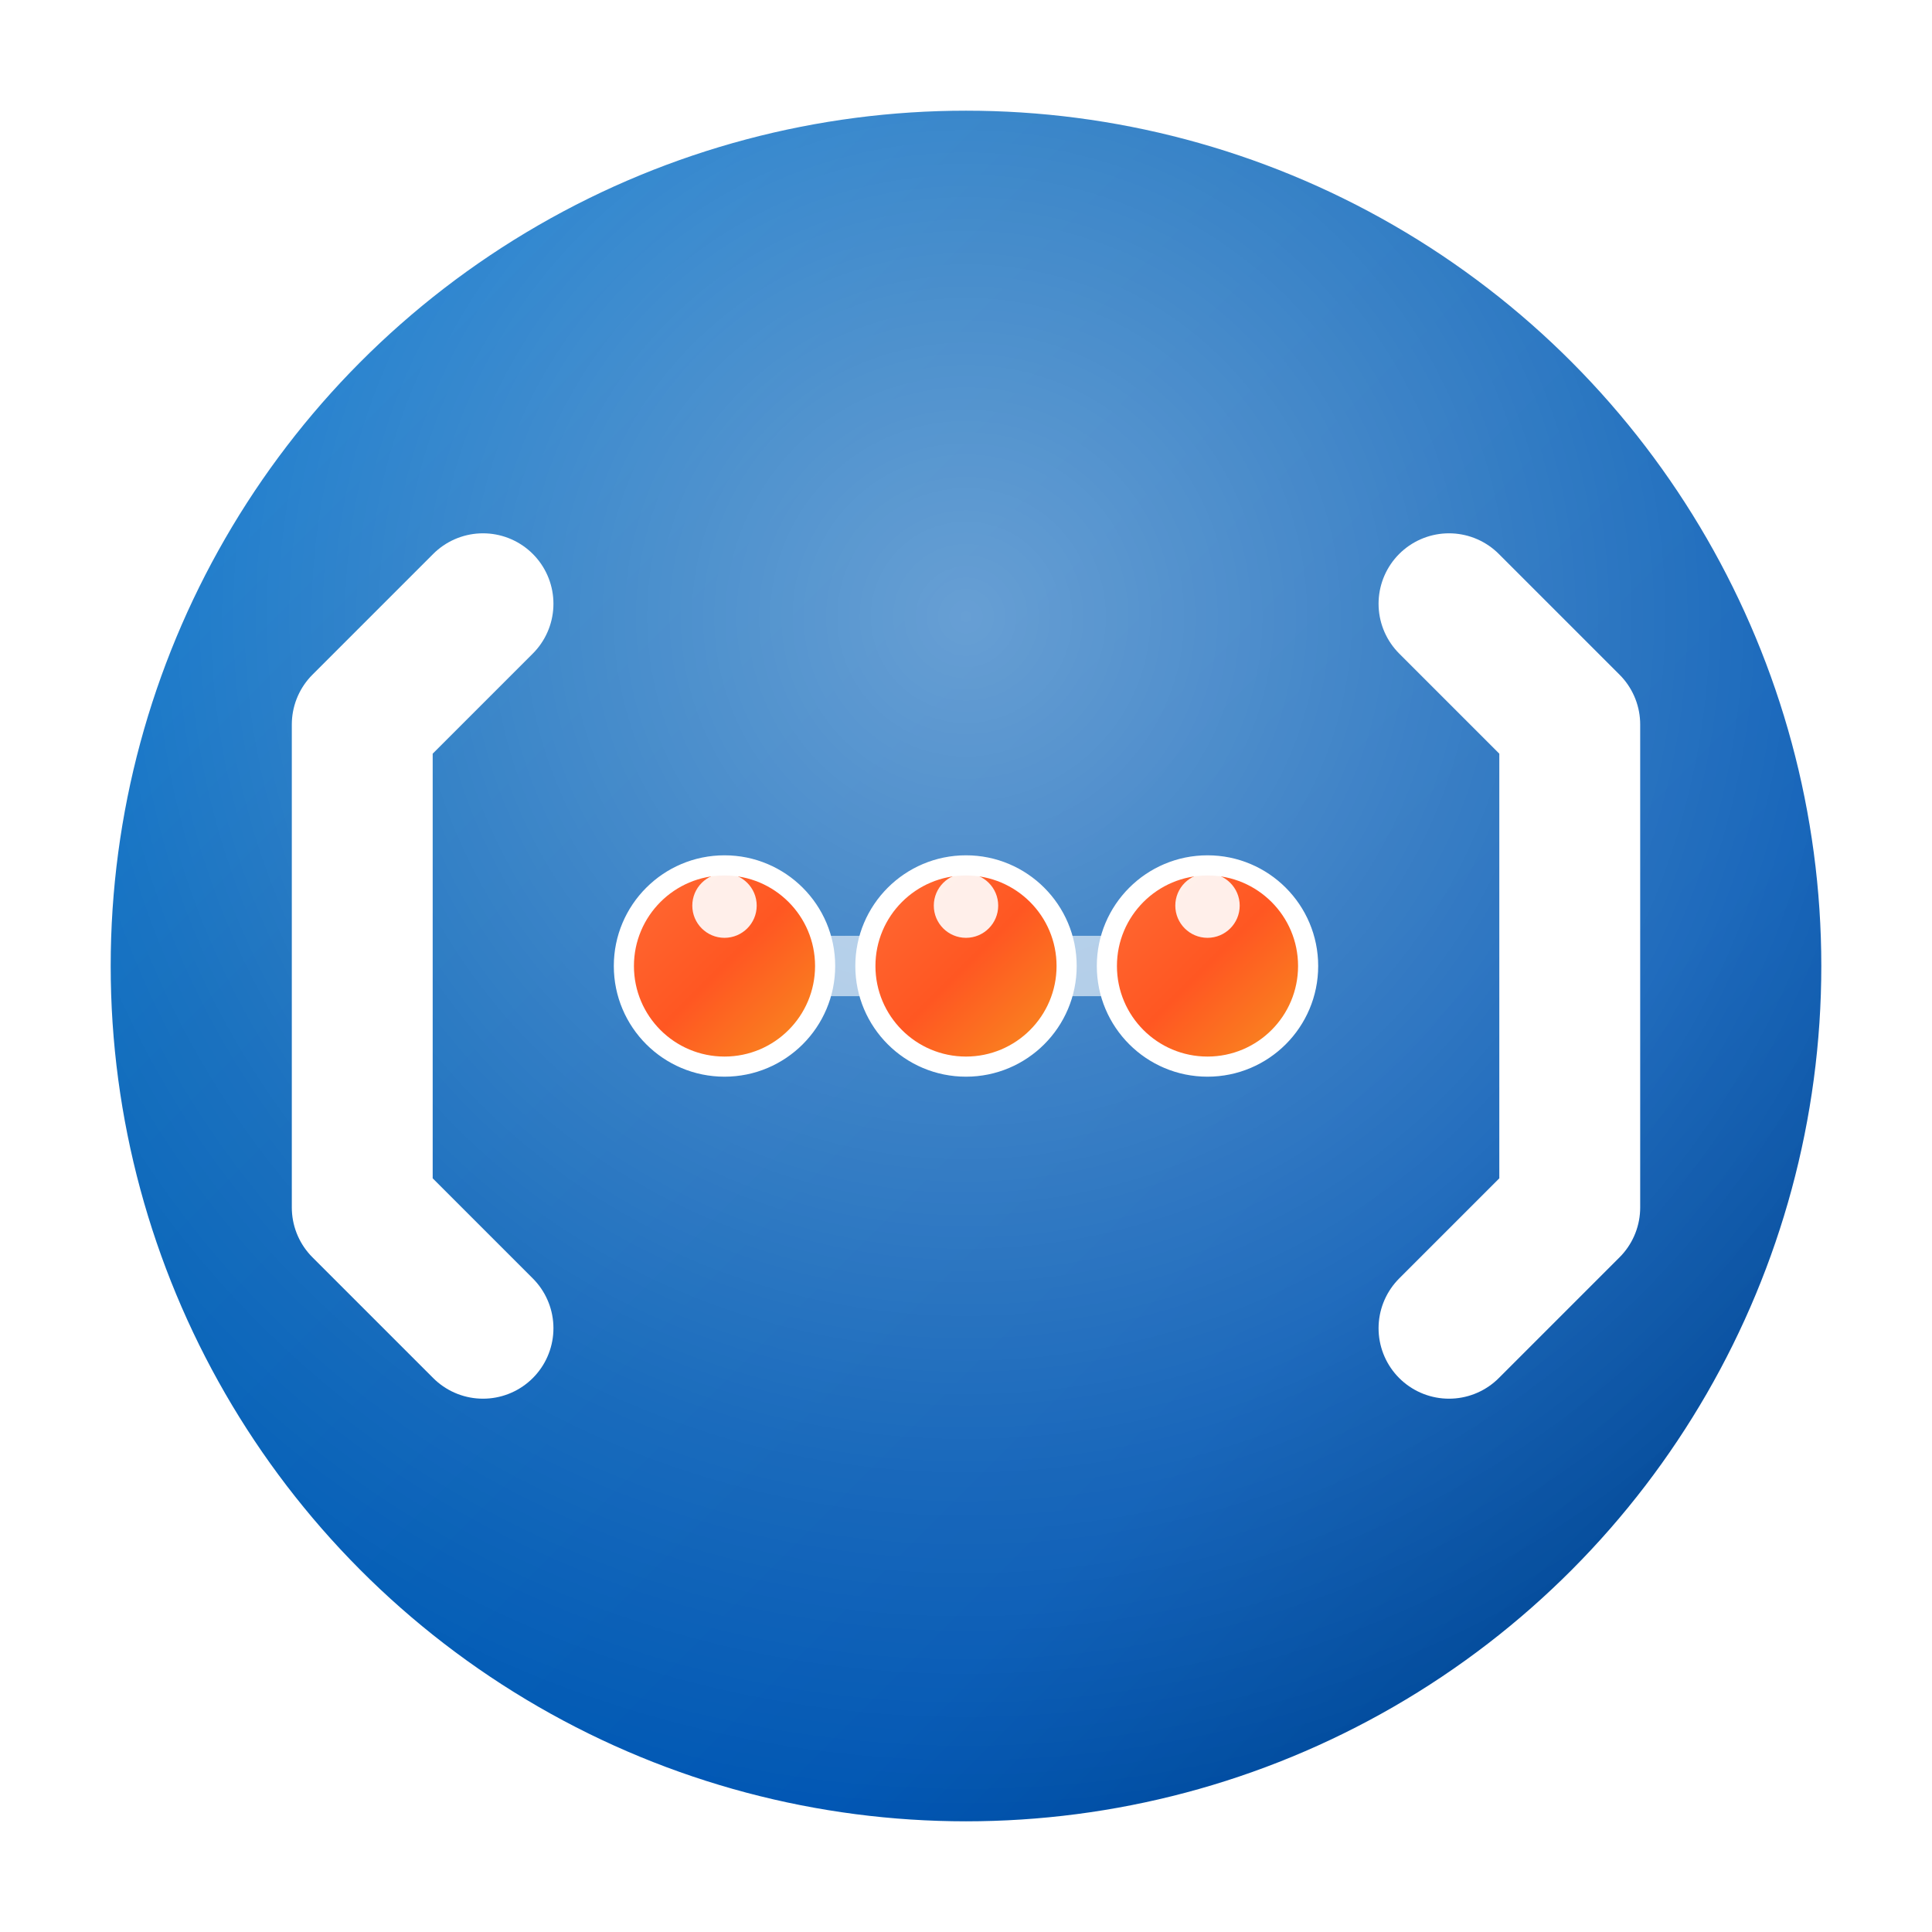 <svg width="48" height="48" viewBox="0 0 48 48" xmlns="http://www.w3.org/2000/svg">
  <defs>
    <linearGradient id="grad1_48" x1="0%" y1="0%" x2="100%" y2="100%">
      <stop offset="0%" style="stop-color:#0176d3;stop-opacity:1" />
      <stop offset="30%" style="stop-color:#0162b8;stop-opacity:1" />
      <stop offset="70%" style="stop-color:#0056b3;stop-opacity:1" />
      <stop offset="100%" style="stop-color:#003d82;stop-opacity:1" />
    </linearGradient>
    <linearGradient id="grad2_48" x1="0%" y1="0%" x2="100%" y2="100%">
      <stop offset="0%" style="stop-color:#ff6b35;stop-opacity:1" />
      <stop offset="50%" style="stop-color:#ff5722;stop-opacity:1" />
      <stop offset="100%" style="stop-color:#f7931e;stop-opacity:1" />
    </linearGradient>
    <radialGradient id="glow_48" cx="50%" cy="30%" r="70%">
      <stop offset="0%" style="stop-color:#ffffff;stop-opacity:0.4" />
      <stop offset="70%" style="stop-color:#ffffff;stop-opacity:0.1" />
      <stop offset="100%" style="stop-color:#ffffff;stop-opacity:0" />
    </radialGradient>
    <filter id="shadow" x="-50%" y="-50%" width="200%" height="200%">
      <feDropShadow dx="2" dy="2" stdDeviation="3" flood-color="#000000" flood-opacity="0.2"/>
    </filter>
  </defs>
  
  <!-- Background circle with shadow -->
  <circle cx="24" cy="24" r="22" fill="url(#grad1_48)" stroke="#ffffff" stroke-width="1.5" filter="url(#shadow)"/>
  <circle cx="24" cy="24" r="22" fill="url(#glow_48)"/>
  
  <!-- API symbol -->
  <g transform="translate(9, 12)">
    <!-- Left bracket -->
    <path d="M3 3 L0 6 L0 18 L3 21" stroke="white" stroke-width="3.5" fill="none" stroke-linecap="round" stroke-linejoin="round"/>
    
    <!-- Right bracket -->
    <path d="M27 3 L30 6 L30 18 L27 21" stroke="white" stroke-width="3.5" fill="none" stroke-linecap="round" stroke-linejoin="round"/>
    
    <!-- Center elements with gradient -->
    <circle cx="9" cy="12" r="2.5" fill="url(#grad2_48)" stroke="white" stroke-width="0.5"/>
    <circle cx="15" cy="12" r="2.5" fill="url(#grad2_48)" stroke="white" stroke-width="0.5"/>
    <circle cx="21" cy="12" r="2.5" fill="url(#grad2_48)" stroke="white" stroke-width="0.5"/>
    
    <!-- Highlight dots -->
    <circle cx="9" cy="10.5" r="0.8" fill="white" opacity="0.9"/>
    <circle cx="15" cy="10.5" r="0.8" fill="white" opacity="0.9"/>
    <circle cx="21" cy="10.5" r="0.8" fill="white" opacity="0.9"/>
    
    <!-- Connection lines -->
    <line x1="11.5" y1="12" x2="12.5" y2="12" stroke="white" stroke-width="1.5" opacity="0.6"/>
    <line x1="17.5" y1="12" x2="18.5" y2="12" stroke="white" stroke-width="1.5" opacity="0.6"/>
  </g>
</svg>
